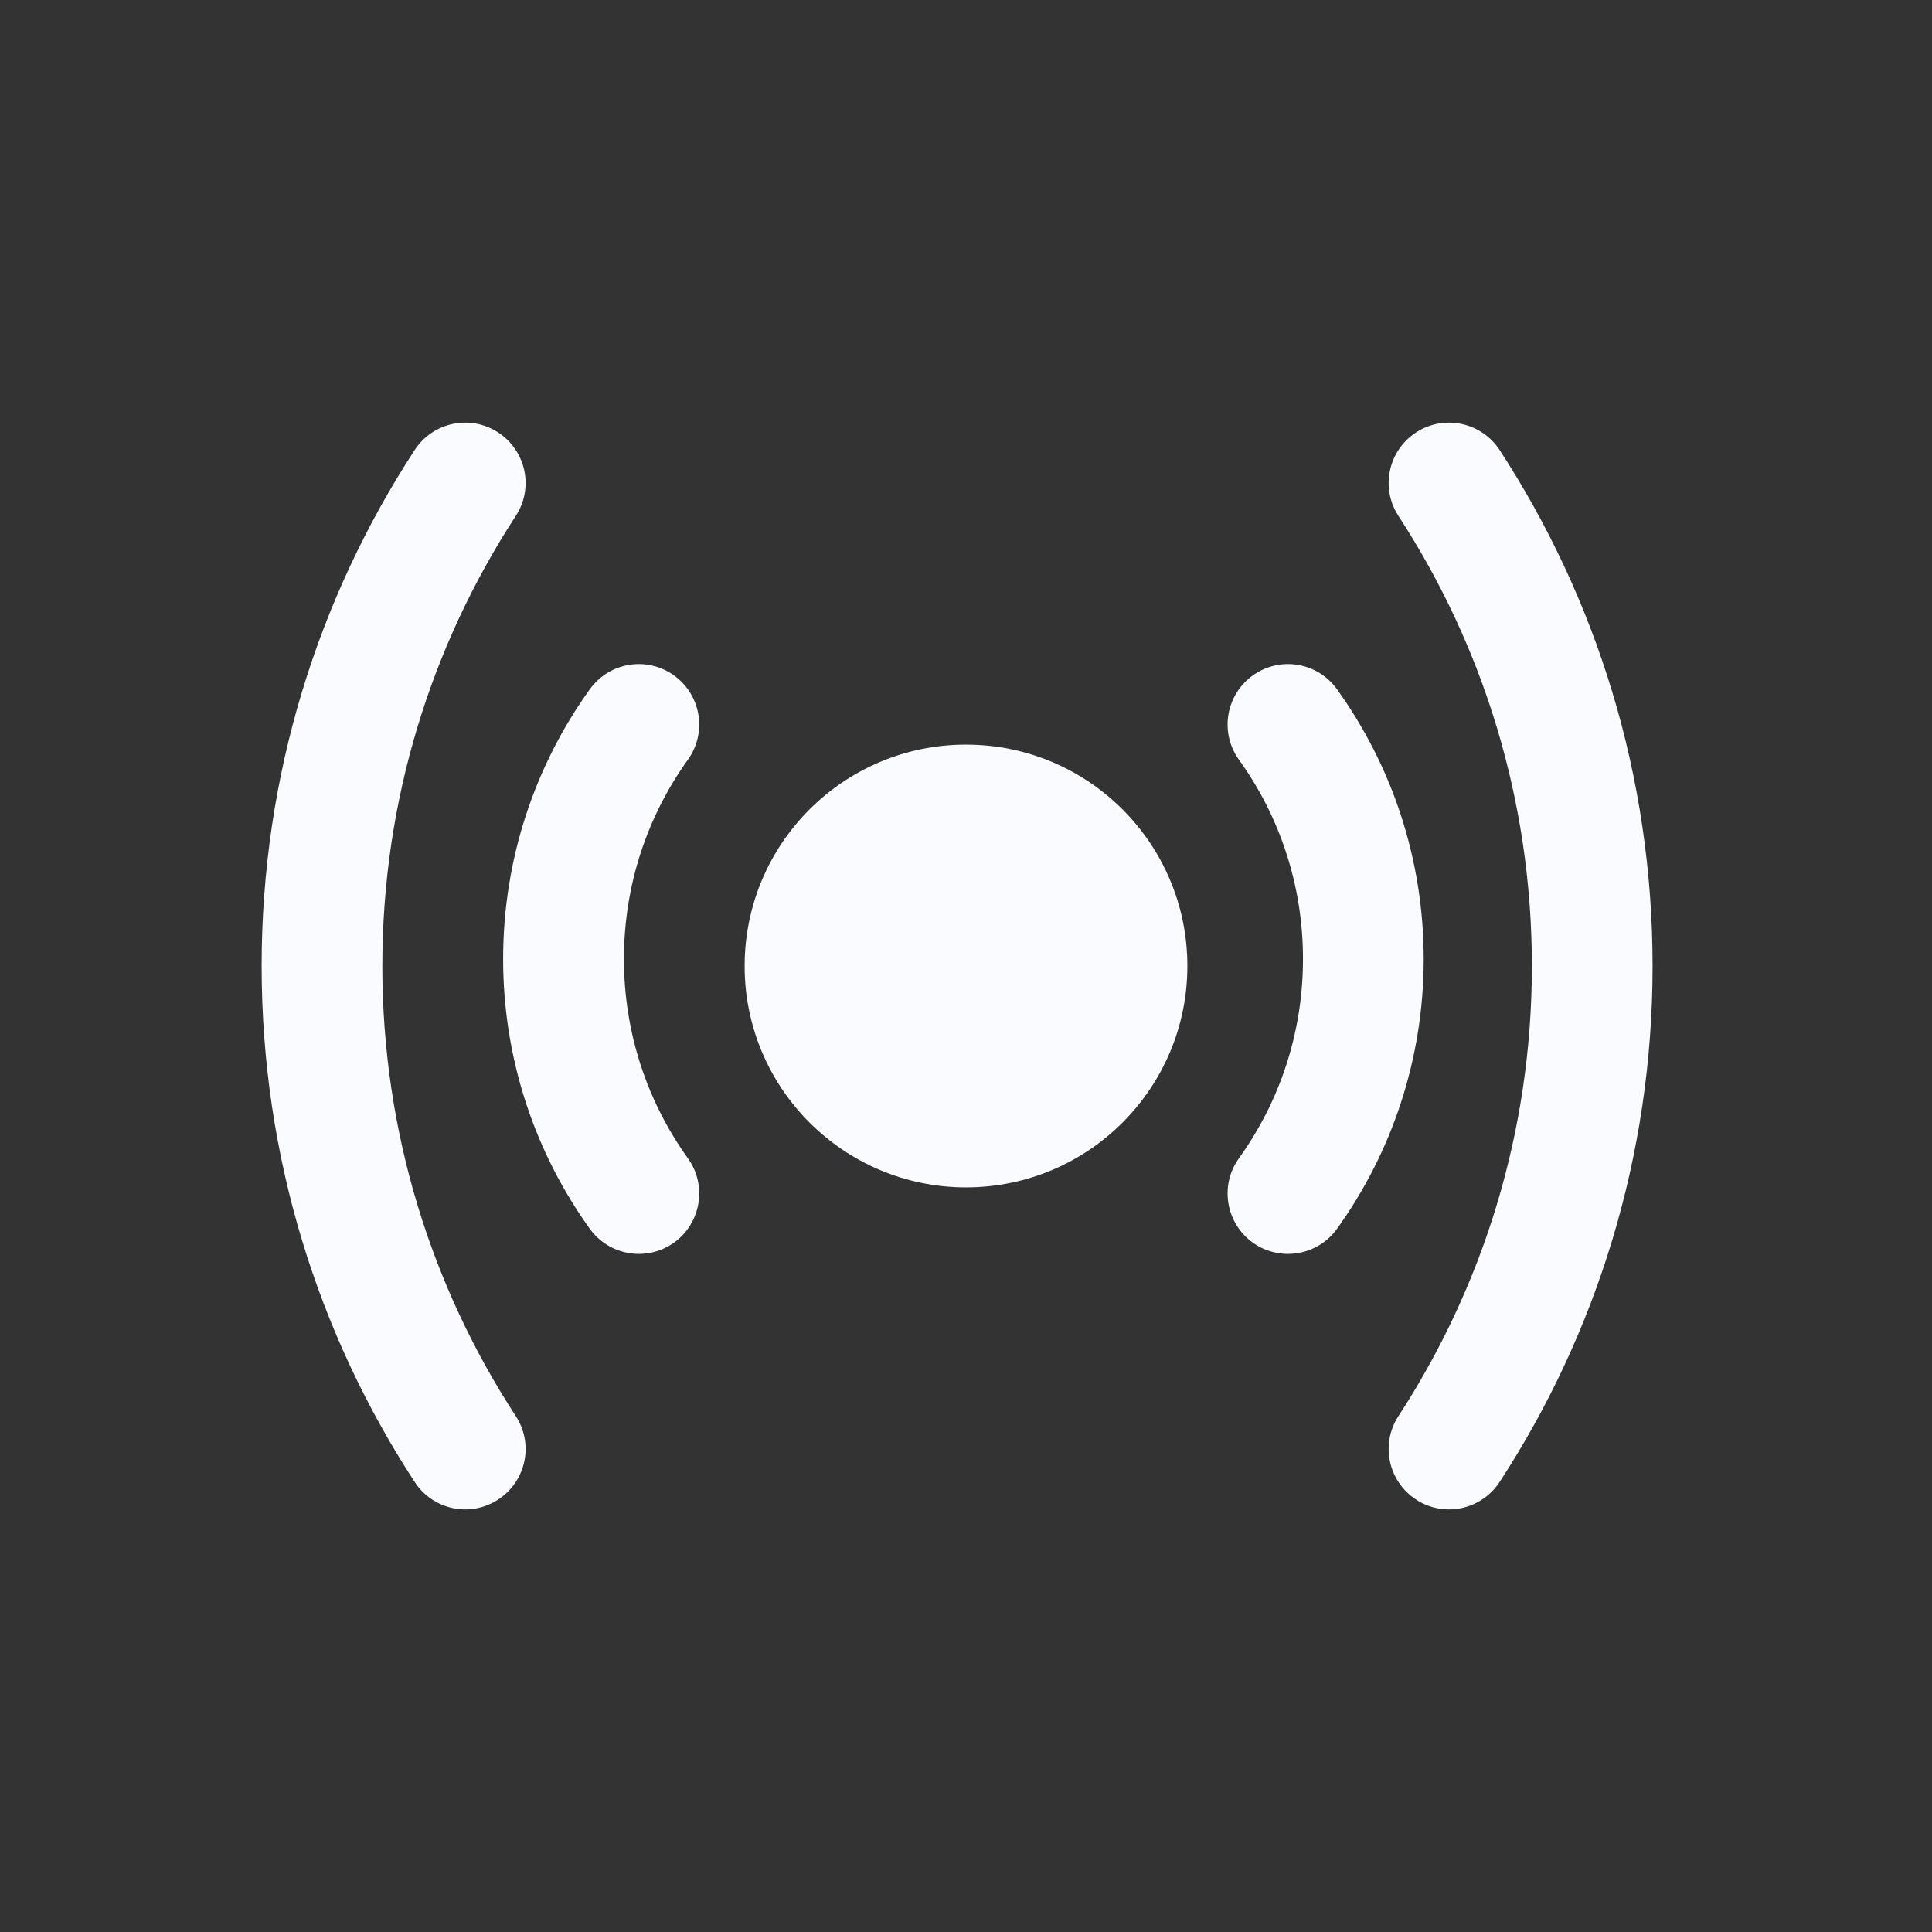 <svg width="19" height="19" viewBox="0 0 19 19" fill="none" xmlns="http://www.w3.org/2000/svg">
<rect x="0" y="0" width="19" height="19" fill="#333333" stroke="none"/>
<path d="M13.753 13.926C13.574 14.2 13.651 14.568 13.926 14.747C14.2 14.927 14.568 14.849 14.748 14.574C15.699 13.115 16.252 11.371 16.252 9.5C16.252 7.629 15.699 5.885 14.748 4.426C14.568 4.151 14.2 4.074 13.926 4.253C13.651 4.432 13.574 4.8 13.753 5.074C14.582 6.347 15.065 7.866 15.065 9.5C15.065 11.134 14.582 12.653 13.753 13.926Z" fill="#FAFBFF"/>
<path d="M4.899 4.253C5.174 4.432 5.252 4.8 5.072 5.074C4.243 6.347 3.76 7.866 3.76 9.5C3.76 11.134 4.243 12.653 5.072 13.926C5.252 14.2 5.174 14.568 4.899 14.747C4.625 14.927 4.257 14.849 4.078 14.574C3.126 13.115 2.573 11.371 2.573 9.5C2.573 7.629 3.126 5.885 4.078 4.426C4.257 4.151 4.625 4.074 4.899 4.253Z" fill="#FAFBFF"/>
<path d="M6.629 6.643C6.895 6.834 6.956 7.205 6.765 7.471C6.369 8.023 6.136 8.699 6.136 9.431C6.136 10.163 6.369 10.839 6.765 11.391C6.956 11.657 6.895 12.028 6.629 12.22C6.362 12.411 5.992 12.35 5.8 12.084C5.264 11.337 4.948 10.42 4.948 9.431C4.948 8.442 5.264 7.526 5.8 6.779C5.992 6.512 6.362 6.451 6.629 6.643Z" fill="#FAFBFF"/>
<path d="M9.5 7.323C8.298 7.323 7.323 8.297 7.323 9.5C7.323 10.702 8.298 11.677 9.5 11.677C10.703 11.677 11.677 10.702 11.677 9.5C11.677 8.297 10.703 7.323 9.5 7.323Z" fill="#FAFBFF"/>
<path d="M12.184 11.391C11.993 11.657 12.054 12.028 12.32 12.22C12.587 12.411 12.958 12.35 13.149 12.084C13.685 11.337 14.001 10.42 14.001 9.431C14.001 8.442 13.685 7.526 13.149 6.779C12.958 6.512 12.587 6.451 12.32 6.643C12.054 6.834 11.993 7.205 12.184 7.471C12.581 8.023 12.814 8.699 12.814 9.431C12.814 10.163 12.581 10.839 12.184 11.391Z" fill="#FAFBFF"/>
</svg>
